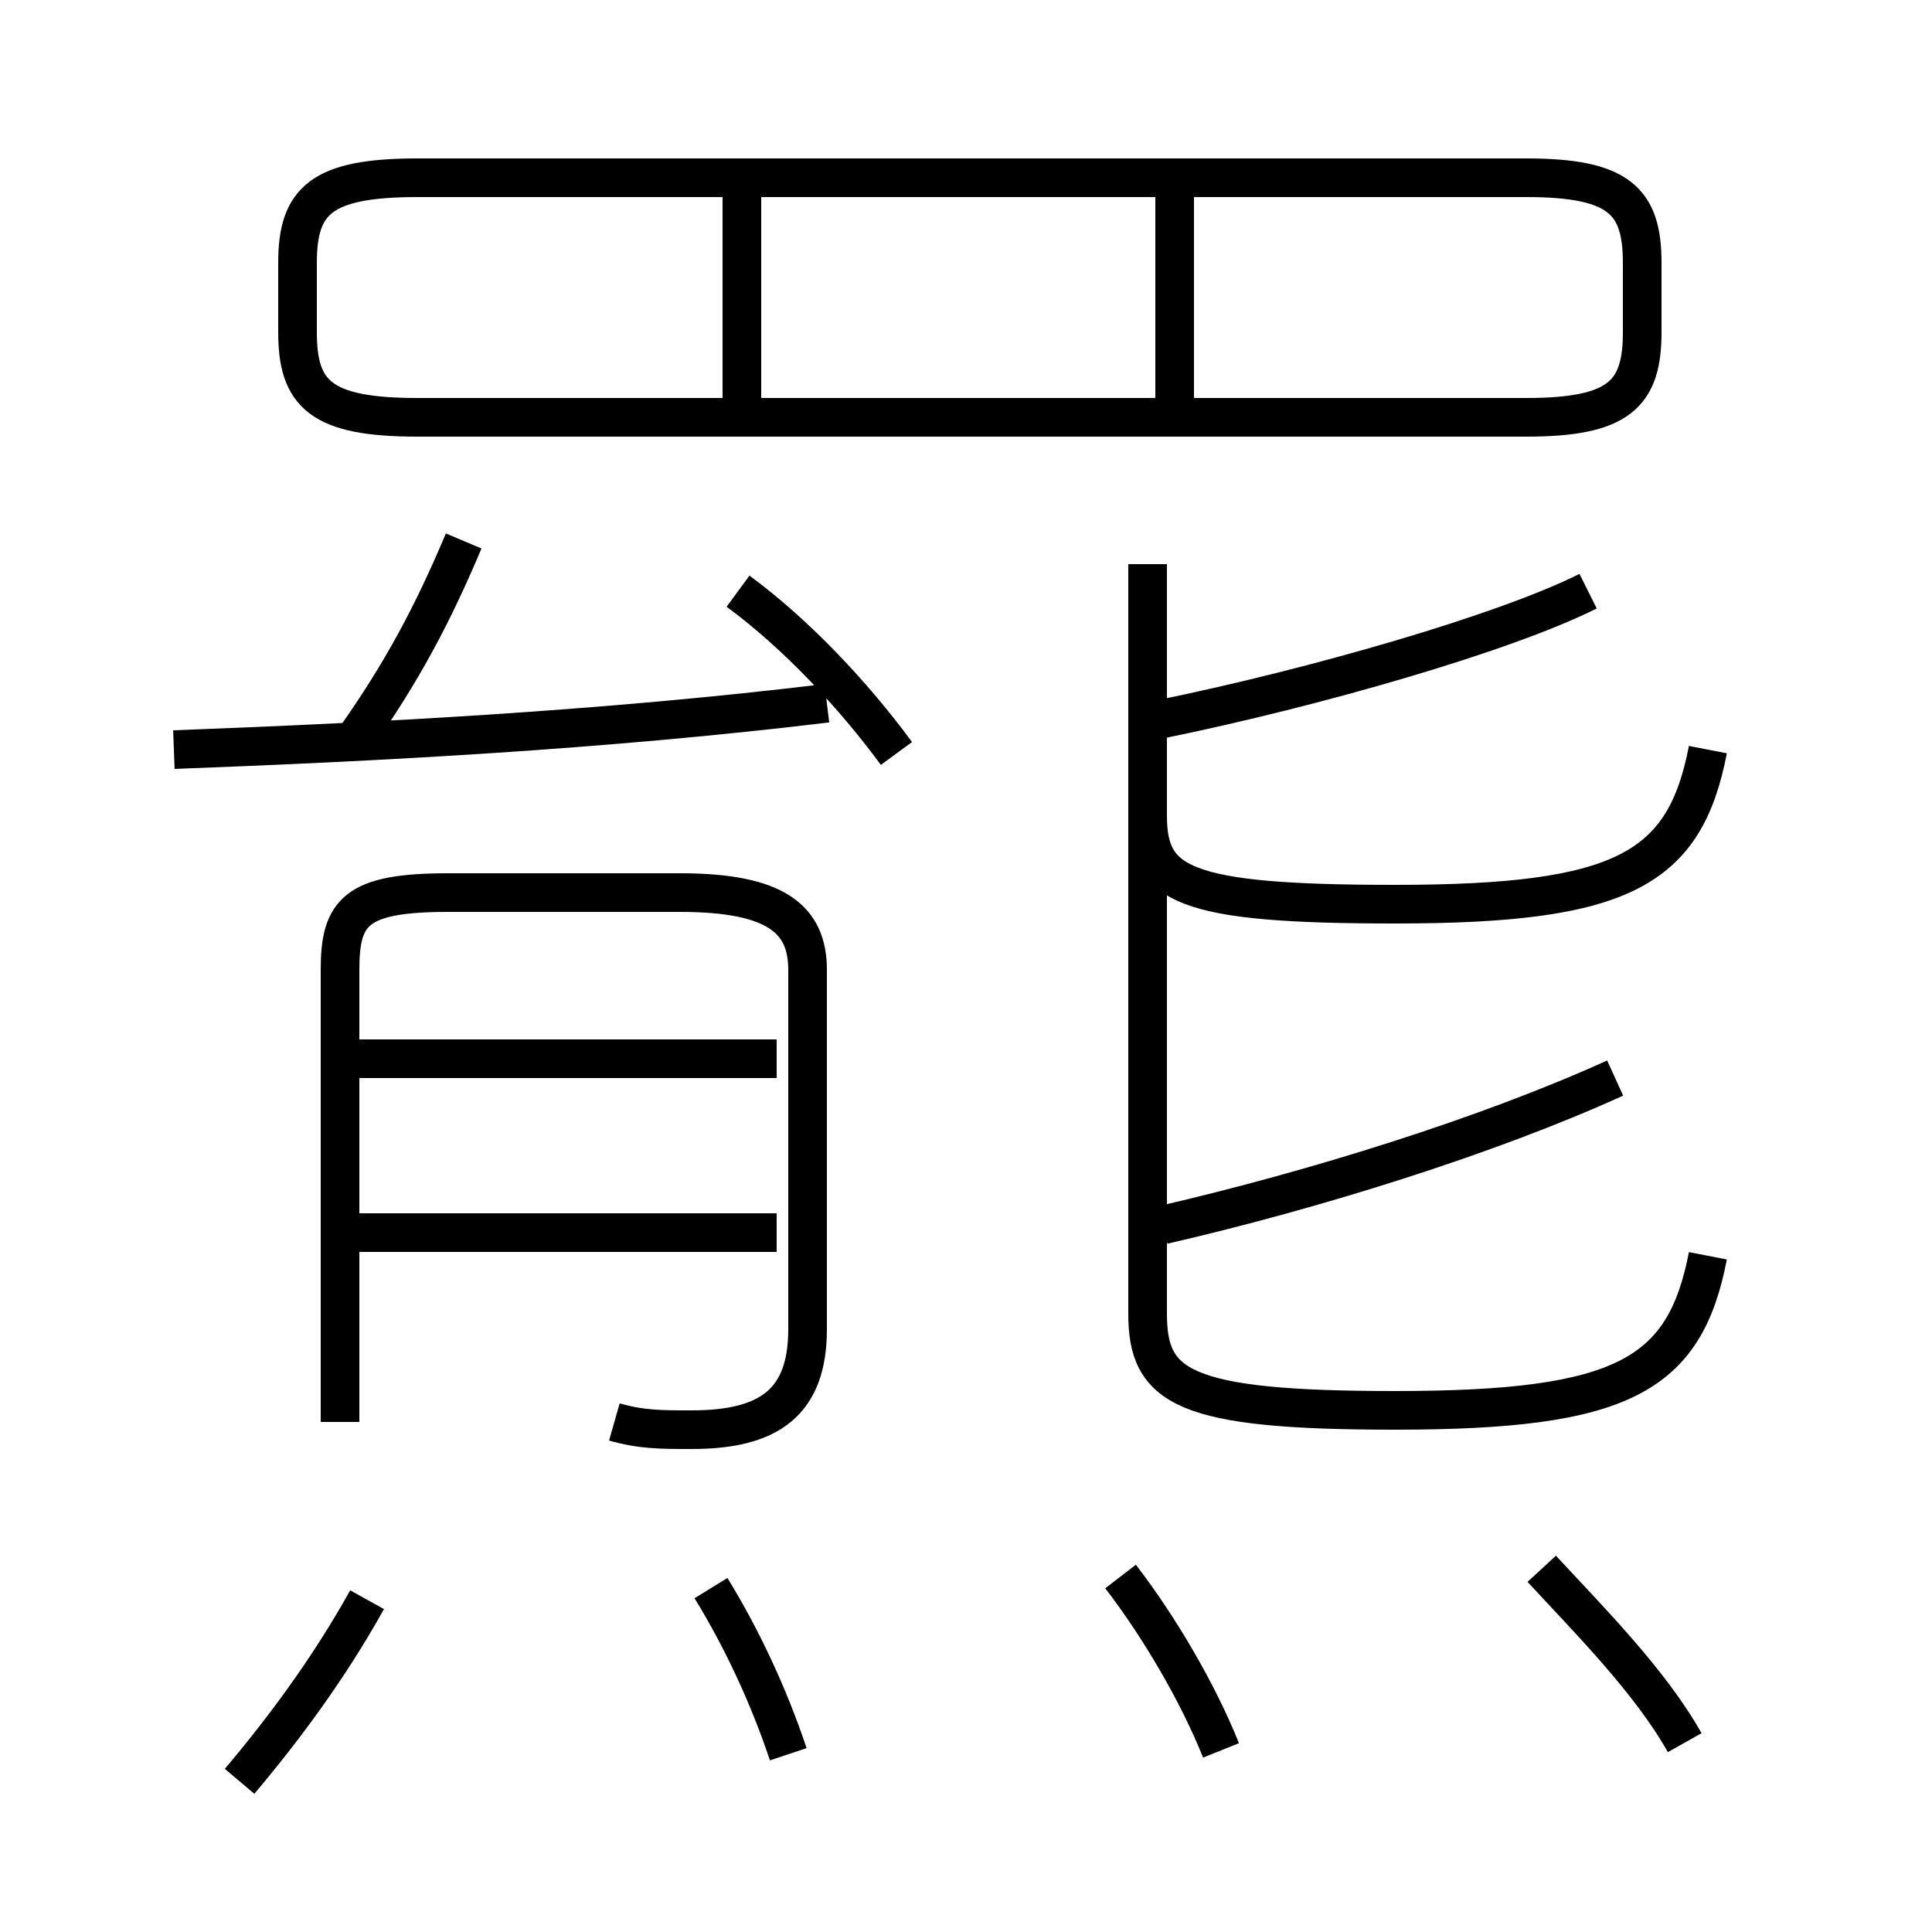 <?xml version='1.0' encoding='utf8'?>
<svg viewBox="0.0 -6.0 50.0 50.0" version="1.1" xmlns="http://www.w3.org/2000/svg">
<rect x="0.0" y="-6.0" width="50.0" height="50.0" fill="#808080" stroke="none"/>
<rect x="-1000" y="-1000" width="2000" height="2000" stroke="white" fill="white"/>
<g style="fill:white;stroke:#000000;  stroke-width:1">
<path d="M 8.8 -7.2 L 8.8 -18.9 C 8.8 -20.4 9.2 -20.9 11.6 -20.9 L 17.6 -20.9 C 20.1 -20.9 20.9 -20.2 20.9 -18.9 L 20.9 -9.6 C 20.9 -7.7 19.9 -7.0 17.9 -7.0 C 17.1 -7.0 16.6 -7.0 15.9 -7.2 M 6.2 2.1 C 7.3 0.8 8.5 -0.8 9.5 -2.6 M 20.4 1.4 C 19.9 -0.1 19.2 -1.6 18.4 -2.9 M 4.5 -24.6 C 9.8 -24.8 15.6 -25.1 21.4 -25.8 M 20.1 -12.1 L 8.9 -12.1 M 31.6 1.3 C 31.0 -0.2 30.0 -1.9 29.0 -3.2 M 20.1 -16.6 L 8.9 -16.6 M 9.2 -24.9 C 10.4 -26.6 11.2 -28.1 12.0 -30.0 M 43.6 1.1 C 42.7 -0.5 41.1 -2.1 39.9 -3.4 M 23.2 -24.5 C 22.1 -26.0 20.6 -27.6 19.1 -28.7 M 44.2 -11.5 C 43.6 -8.4 42.0 -7.5 36.1 -7.5 C 30.6 -7.5 29.7 -8.1 29.7 -10.0 L 29.7 -29.4 M 30.1 -12.3 C 34.0 -13.2 38.5 -14.6 41.8 -16.1 M 19.2 -33.5 L 19.2 -39.1 M 44.2 -24.6 C 43.6 -21.5 42.0 -20.6 36.1 -20.6 C 30.6 -20.6 29.7 -21.1 29.7 -22.9 L 29.7 -29.4 M 10.8 -33.2 L 39.5 -33.2 C 41.9 -33.2 42.5 -33.8 42.5 -35.4 L 42.5 -37.2 C 42.5 -38.8 41.9 -39.4 39.5 -39.4 L 10.8 -39.4 C 8.3 -39.4 7.7 -38.8 7.7 -37.2 L 7.7 -35.4 C 7.7 -33.8 8.3 -33.2 10.8 -33.2 Z M 30.1 -25.4 C 34.0 -26.2 38.9 -27.6 41.1 -28.7 M 30.4 -33.5 L 30.4 -39.1" transform="translate(0.0 38.0)" />
</g>
</svg>